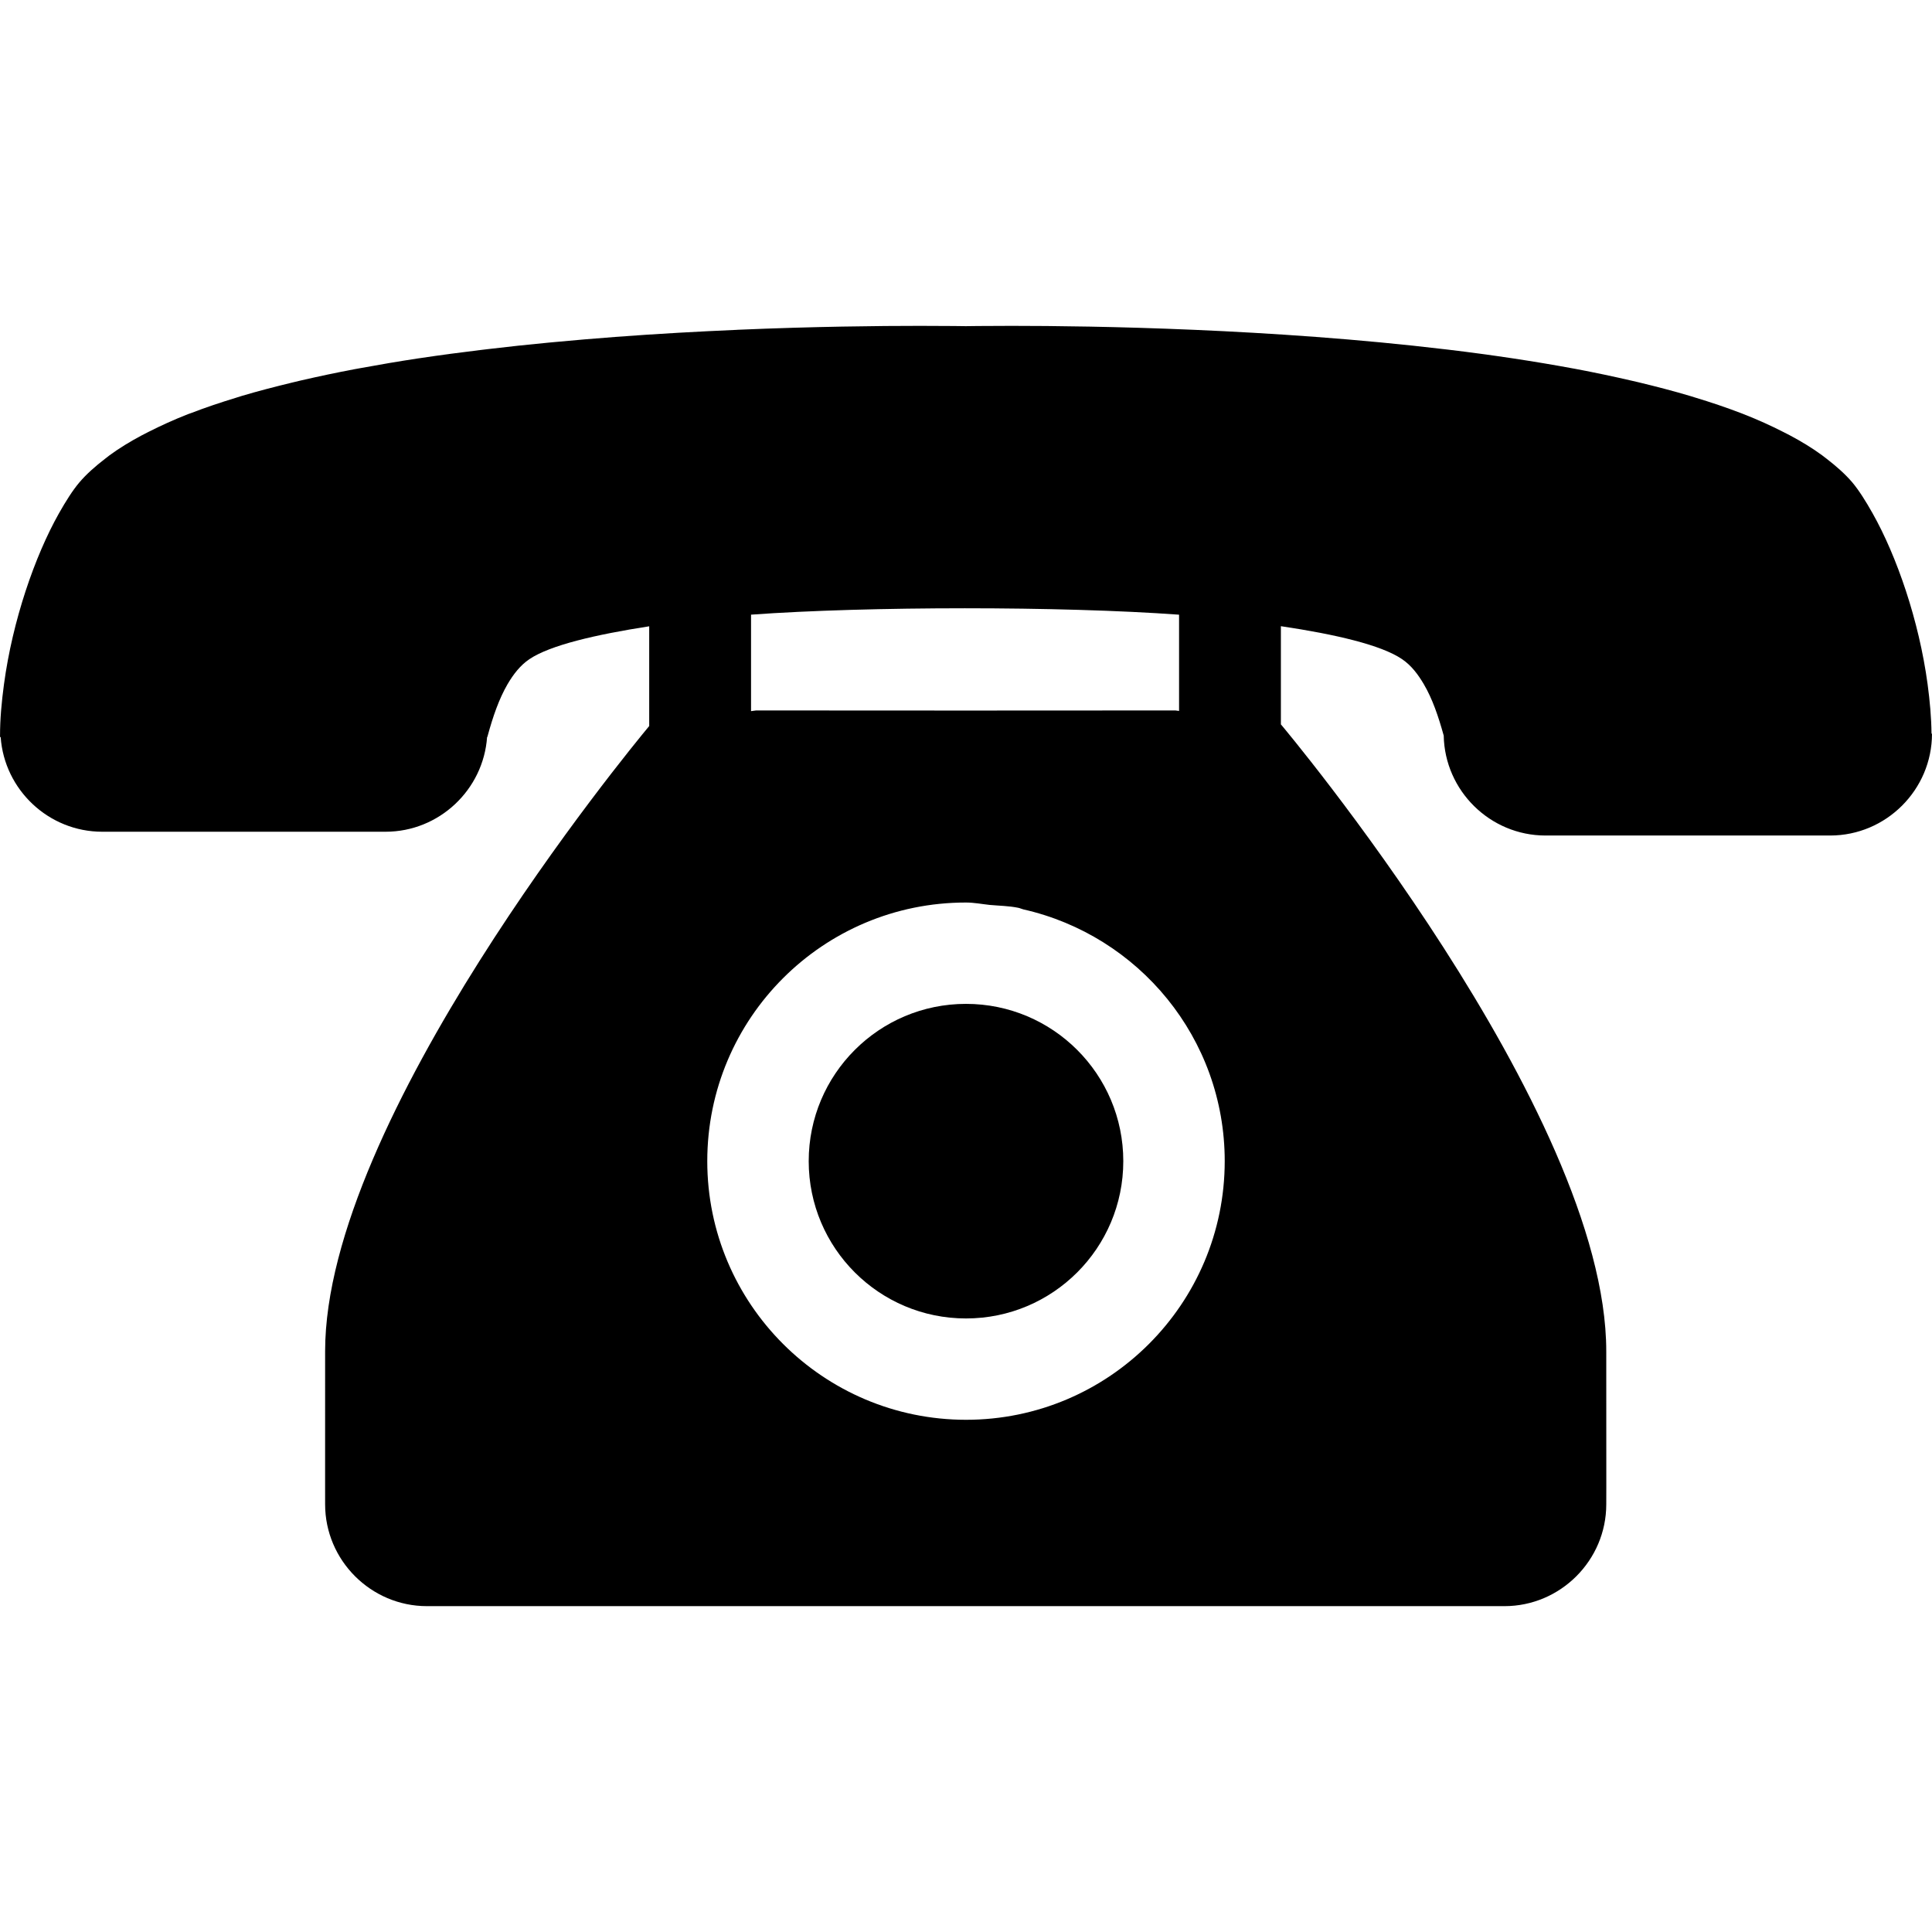 <?xml version="1.0" encoding="utf-8"?>
<!-- Generator: Adobe Illustrator 16.0.3, SVG Export Plug-In . SVG Version: 6.00 Build 0)  -->
<!DOCTYPE svg PUBLIC "-//W3C//DTD SVG 1.1//EN" "http://www.w3.org/Graphics/SVG/1.1/DTD/svg11.dtd">
<svg version="1.1" id="Layer_1" xmlns="http://www.w3.org/2000/svg" xmlns:xlink="http://www.w3.org/1999/xlink" x="0px" y="0px"
	 width="512px" height="512px" viewBox="0 0 512 512" enable-background="new 0 0 512 512" xml:space="preserve">
<g>
	<path d="M511.869,194.436c-0.036-4.269-0.438-8.673-1.033-13.104c-2.28-16.917-8.193-33.985-14.583-45.307
		c-1.804-3.215-3.634-6.118-5.409-8.227c-1.884-2.2-4.217-4.248-6.763-6.218c-0.396-0.312-0.809-0.637-1.22-0.935
		c-2.558-1.876-5.436-3.639-8.591-5.31c-0.529-0.285-1.062-0.557-1.617-0.828c-3.313-1.697-6.867-3.309-10.712-4.807
		c-0.106-0.039-0.267-0.093-0.371-0.146c-3.965-1.524-8.175-2.949-12.575-4.275c-0.339-0.113-0.662-0.22-1-0.312
		c-4.415-1.319-9.057-2.525-13.821-3.672c-0.53-0.12-1.047-0.239-1.578-0.365c-4.872-1.127-9.896-2.194-15.026-3.162
		c-0.119-0.013-0.245-0.04-0.365-0.065c-10.738-1.995-21.954-3.665-33.263-5.024c-0.271-0.027-0.544-0.065-0.814-0.093
		c-46.043-5.502-93.346-6.231-115.009-6.231c-7.689,0-12.163,0.08-12.163,0.08s-4.441-0.08-12.124-0.08
		c-10.839,0-28.093,0.172-48.396,1.04c-0.087,0-0.166,0-0.246,0.021c-4.985,0.212-10.142,0.471-15.438,0.77
		c-0.219,0.013-0.432,0.025-0.637,0.04c-10.453,0.597-21.411,1.412-32.501,2.459c-0.451,0.04-0.896,0.08-1.359,0.126
		c-5.276,0.498-10.559,1.067-15.843,1.697c-0.703,0.08-1.412,0.159-2.115,0.252c-5.323,0.643-10.632,1.345-15.868,2.135
		c-0.26,0.025-0.505,0.08-0.75,0.105c-5.091,0.775-10.129,1.632-15.053,2.54c-0.558,0.1-1.114,0.191-1.657,0.298
		c-4.859,0.915-9.612,1.929-14.226,2.989c-0.802,0.191-1.591,0.364-2.379,0.57c-4.56,1.101-9.002,2.254-13.238,3.513
		c-0.556,0.166-1.067,0.338-1.598,0.504c-4.116,1.253-8.066,2.579-11.786,4.018c-0.298,0.113-0.623,0.219-0.922,0.325
		c-3.745,1.471-7.198,3.042-10.468,4.7c-0.608,0.312-1.226,0.623-1.822,0.935c-3.108,1.656-5.946,3.394-8.485,5.256
		c-0.444,0.325-0.842,0.664-1.272,0.987c-2.552,1.969-4.872,4.011-6.735,6.204c-1.789,2.108-3.612,5.012-5.415,8.2
		c-6.384,11.309-12.291,28.392-14.57,45.308c-0.624,4.641-1.055,9.254-1.042,13.708c0,0.093-0.013,0.198-0.013,0.277h0.178
		c0.982,13.965,12.705,25.088,26.909,25.088h75.09c14.203,0,25.927-11.123,26.909-25.088h0.056c0.025-0.107,0.052-0.188,0.084-0.279
		c1.398-5.131,3.01-9.824,5.29-13.748c1.551-2.624,3.341-4.972,5.8-6.629c5.482-3.685,17.438-6.481,31.734-8.701v26.432
		C166.567,198.998,86.16,296.7,86.16,358.092c0,23.564-0.002,33.164-0.004,35.923l0.004,4.646c0,14.841,12.143,26.984,26.983,26.984
		h285.55c14.841,0,26.984-12.144,26.984-26.984l0.013-4.624c-0.008-2.809-0.014-12.439-0.014-35.931
		c0-63.71-86.181-166.089-86.181-166.089l-0.047-0.007v-26.063l0.047,0.006c14.404,2.147,26.556,4.985,32.037,8.71
		c2.461,1.657,4.236,4.018,5.787,6.642c2.279,3.874,3.877,8.546,5.282,13.64c0.274,14.608,12.301,26.476,26.972,26.476h75.442
		c14.841,0,26.983-12.143,26.983-26.984H511.869z M255.996,376.26c-37.85-0.025-68.561-30.729-68.561-68.54
		c0-37.915,30.724-68.566,68.561-68.541c2.155,0,4.188,0.412,6.297,0.637c2.526,0.228,5.104,0.254,7.55,0.758
		c0.474,0.092,0.883,0.305,1.354,0.423c30.545,6.908,53.367,34.099,53.367,66.725C324.55,345.53,293.865,376.26,255.996,376.26z
		 M311.504,188.277l-55.589,0.027l-55.542-0.027l-1.339,0.181v-25.567c31.082-2.255,82.2-2.259,113.431,0.007v25.509
		L311.504,188.277z"/>
	<circle cx="256" cy="307.72" r="41.684"/>
</g>
</svg>

